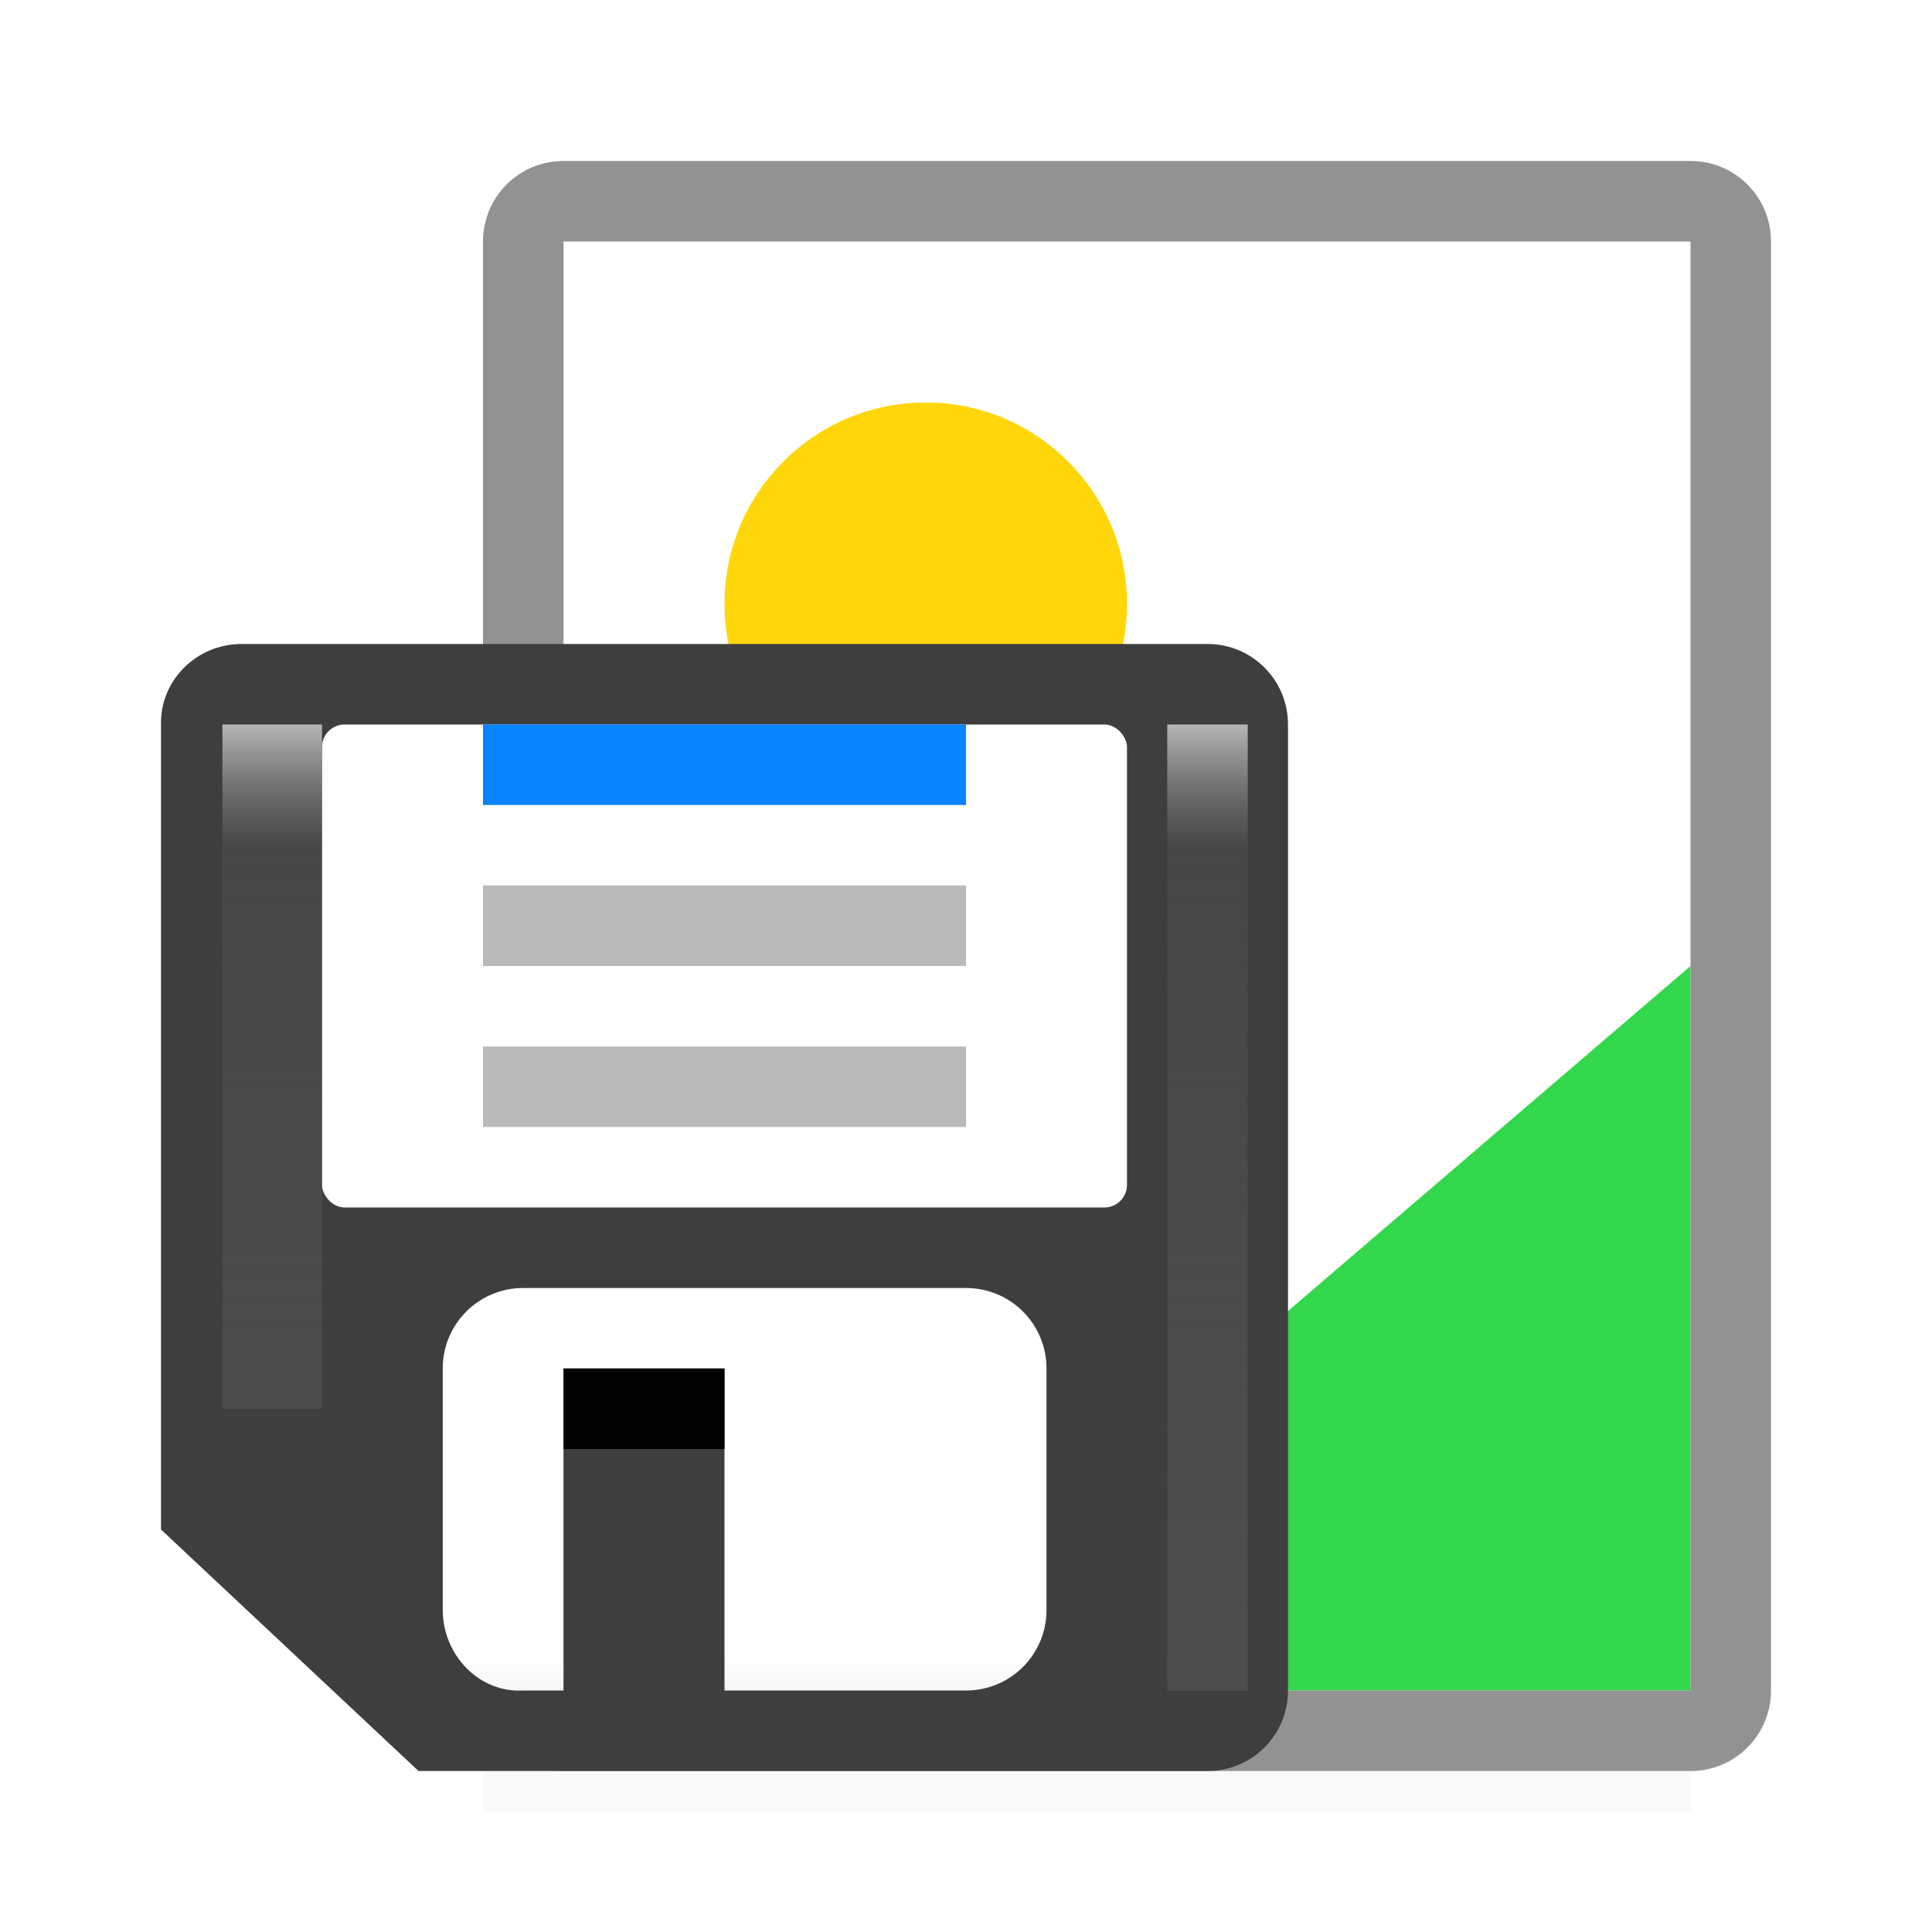 <svg viewBox="0 0 24 24" xmlns="http://www.w3.org/2000/svg" xmlns:xlink="http://www.w3.org/1999/xlink"><filter id="a" color-interpolation-filters="sRGB" height="1.095" width="1.097" x="-.049" y="-.047"><feGaussianBlur stdDeviation=".366"/></filter><linearGradient id="b" gradientUnits="userSpaceOnUse" x1="9" x2="9" y1="15" y2="10"><stop offset="0" stop-color="#dadada"/><stop offset=".5" stop-color="#fff"/><stop offset="1" stop-color="#fff"/></linearGradient><filter id="c" color-interpolation-filters="sRGB" height="1.071" width="2.278" x="-.639" y="-.035"><feGaussianBlur stdDeviation=".266"/></filter><linearGradient id="d" gradientUnits="userSpaceOnUse" x1="15" x2="15" y1="18" y2="1"><stop offset="0" stop-color="#4f4f4f"/><stop offset=".882" stop-color="#4f4f4f" stop-opacity=".498"/><stop offset="1" stop-color="#b7b7b7"/></linearGradient><path d="m6 19.941h15v2.559h-15z" filter="url(#a)" opacity=".15" stroke-width="1.015"/><g transform="translate(2)"><path d="m5 3v18l5-5 2 2 7-6v-9z" fill="#fff"/><circle cx="9.5" cy="7.5" fill="#ffd60a" r="2.5"/><path d="m19 12-7 6-2-2-5 5h14z" fill="#32d74b"/><path d="m5 2c-.554 0-1 .446-1 1v18c0 .554.446 1 1 1h14c.554 0 1-.446 1-1v-18c0-.554-.446-1-1-1zm0 1h14v18h-14z" fill="#929292"/></g><path d="m3 8c-.554 0-1.011.446-1 1v10l3.199 3h9.801c.554 0 1-.446 1-1v-12c0-.554-.446-1-1-1z" fill="#3e3e3e"/><g fill="#fff" transform="translate(0 8)"><rect height="6" ry=".281" width="10" x="4" y="1"/><path d="m6.5 8c-.554 0-1 .446-1 1v3c0 .554.447 1.032 1 1h.5v-4h2v4h3c.554 0 1-.446 1-1v-3c0-.554-.446-1-1-1z" fill="url(#b)"/></g><path d="m7 17h2v1h-2z"/><path d="m14 1h1v15.429h-1z" fill="url(#d)" filter="url(#c)" transform="matrix(1 0 0 .778 .5 8.222)"/><path d="m16 1h1.237v10.929h-1.237z" fill="url(#d)" filter="url(#c)" transform="matrix(1 0 0 .778 -13.237 8.222)"/><path d="m6 13h6v1h-6z" fill="#bababa"/><path d="m6 11h6v1h-6z" fill="#bababa"/><path d="m6 9h6v1h-6z" fill="#0a84ff"/></svg>